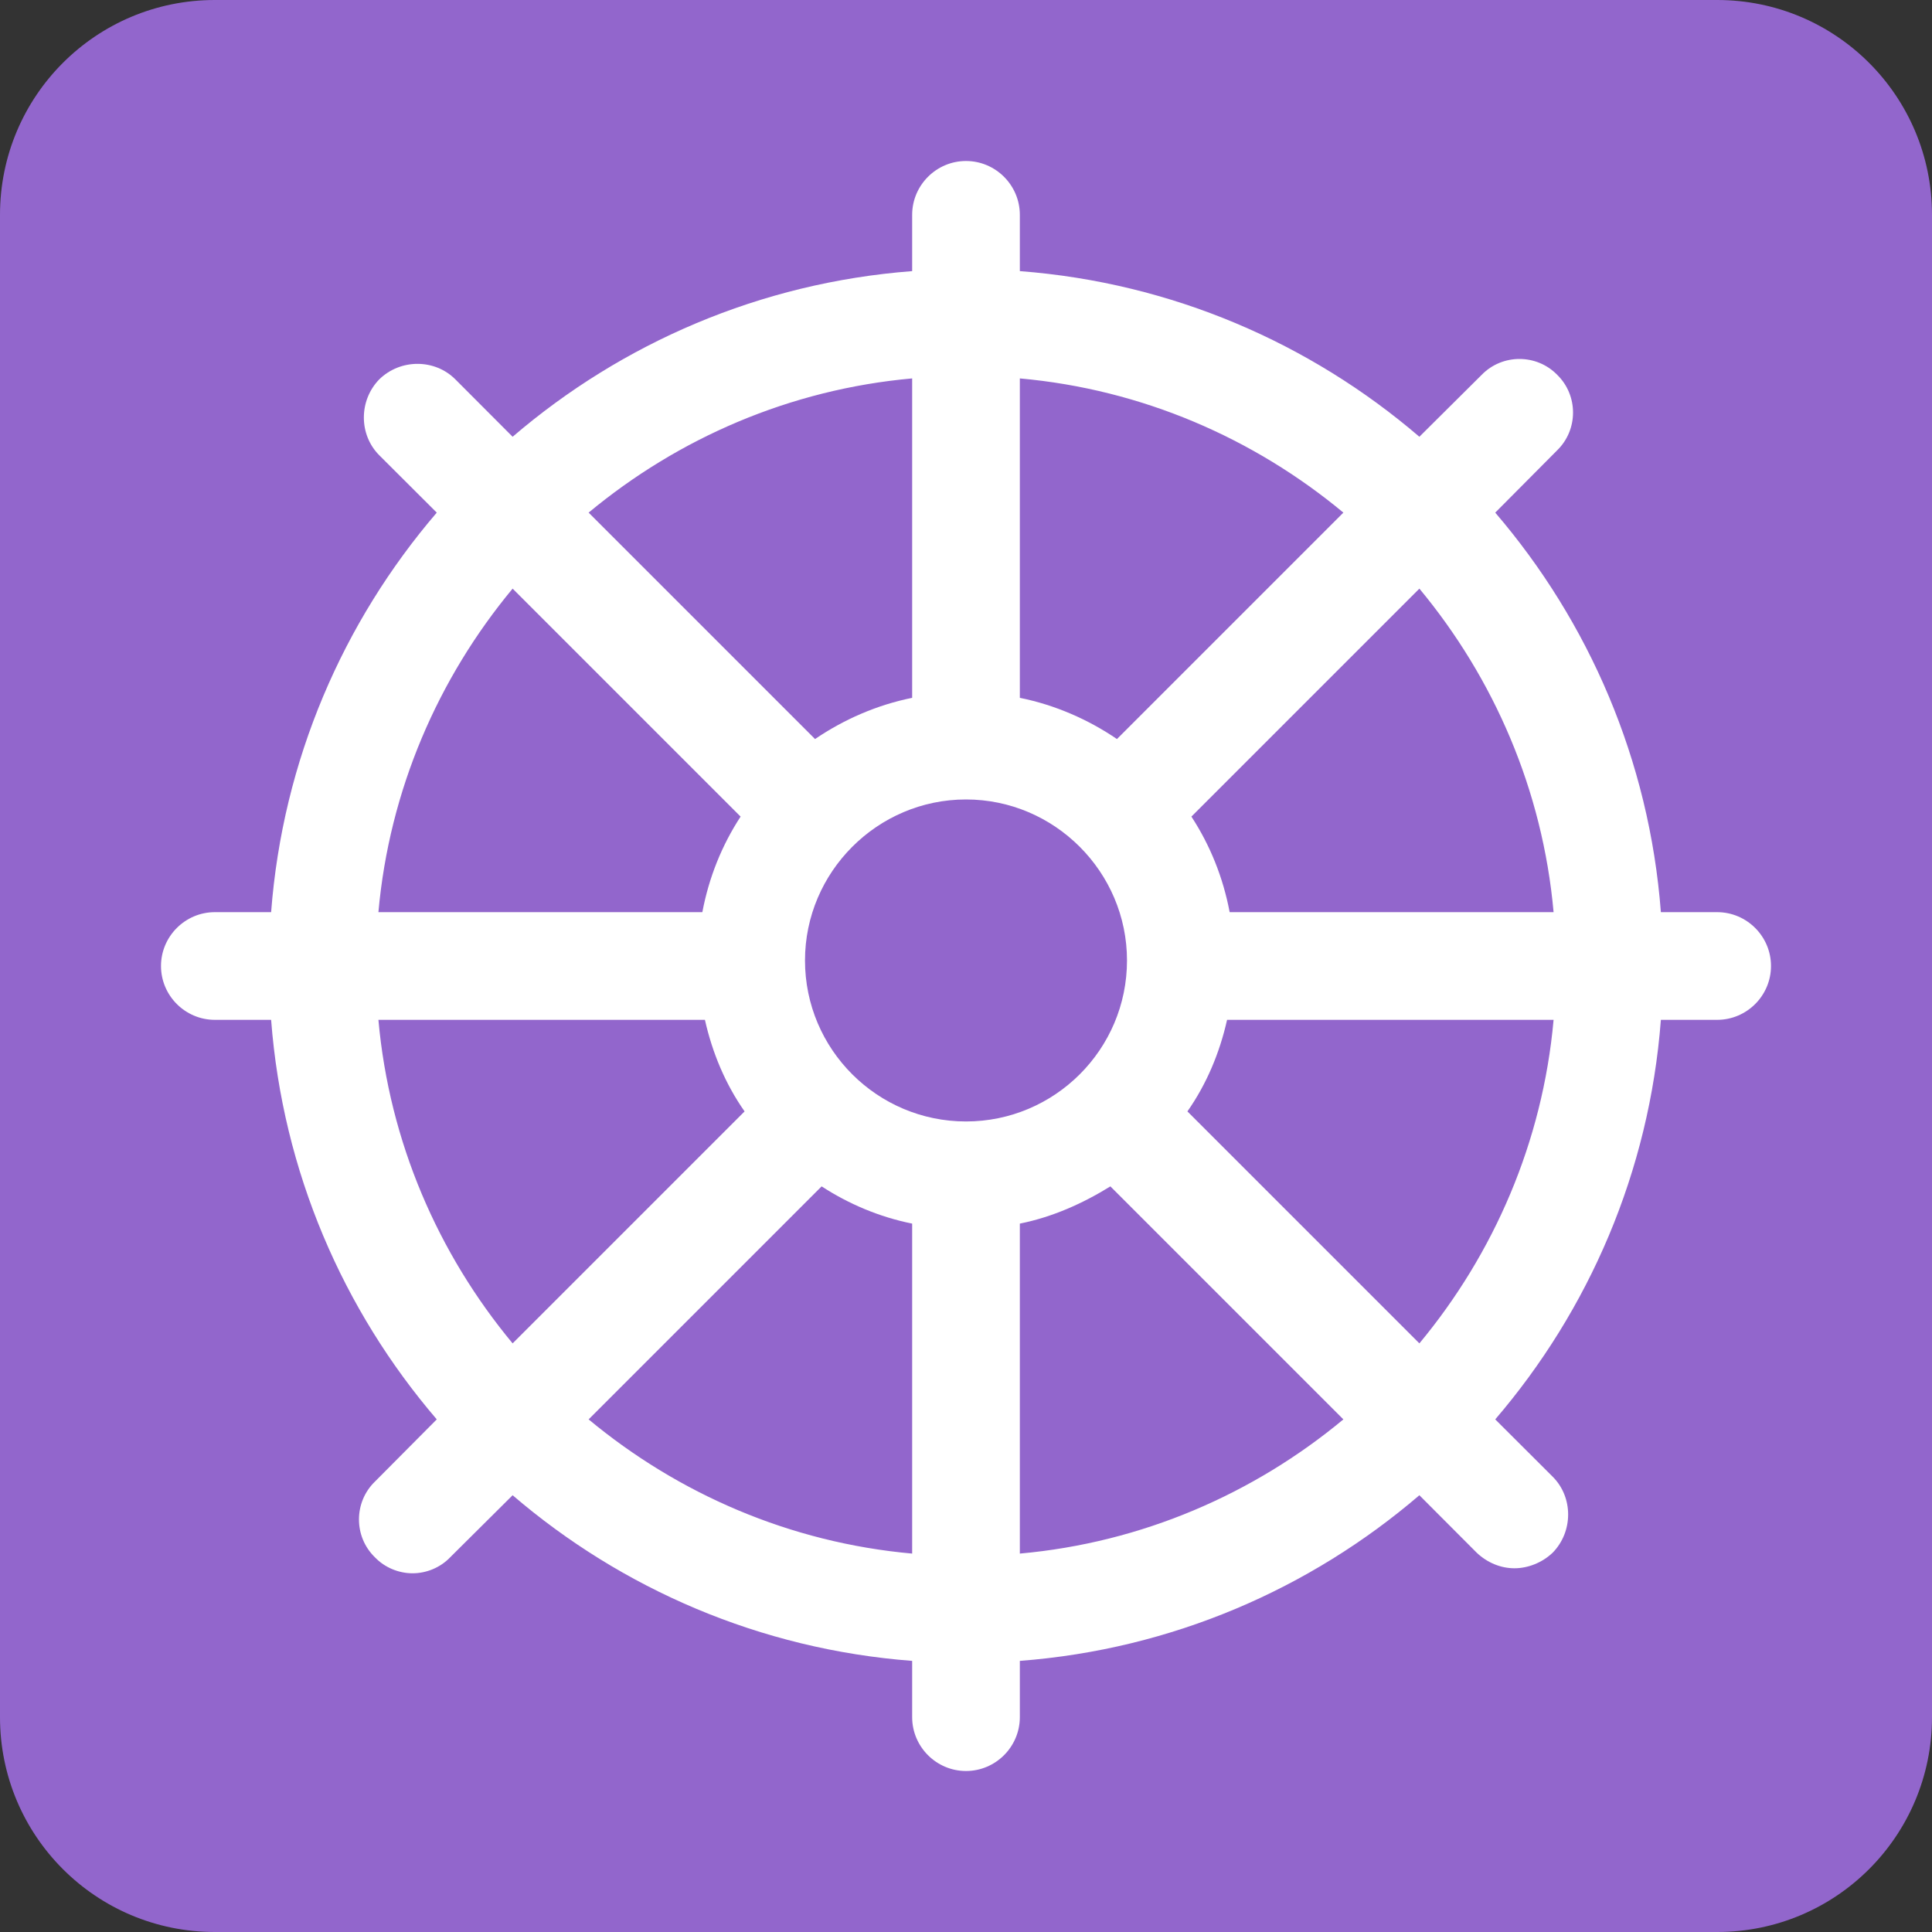 <?xml version="1.0" encoding="UTF-8"?>
<svg xmlns="http://www.w3.org/2000/svg" xmlns:xlink="http://www.w3.org/1999/xlink" width="15pt" height="15pt" viewBox="0 0 15 15" version="1.1">
<rect x="0" y="0" width="15" height="15" fill="#333333" stroke="none"/>
<g id="surface1">
<path style=" stroke:none;fill-rule:nonzero;fill:rgb(57.255%,40%,80%);fill-opacity:1;" d="M 15 13.332 C 15 14.254 14.254 15 13.332 15 L 1.668 15 C 0.746 15 0 14.254 0 13.332 L 0 1.668 C 0 0.746 0.746 0 1.668 0 L 13.332 0 C 14.254 0 15 0.746 15 1.668 Z M 15 13.332 "/>
<path style=" stroke:none;fill-rule:nonzero;fill:rgb(100%,100%,100%);fill-opacity:1;" d="M 13.332 7.082 L 12.895 7.082 C 12.805 5.902 12.336 4.828 11.609 3.98 L 12.09 3.496 C 12.254 3.336 12.254 3.07 12.09 2.91 C 11.93 2.746 11.664 2.746 11.504 2.91 L 11.02 3.391 C 10.172 2.664 9.098 2.195 7.918 2.105 L 7.918 1.668 C 7.918 1.438 7.73 1.25 7.5 1.25 C 7.27 1.25 7.082 1.438 7.082 1.668 L 7.082 2.105 C 5.902 2.195 4.828 2.664 3.98 3.391 L 3.535 2.945 C 3.375 2.785 3.109 2.785 2.945 2.945 C 2.785 3.109 2.785 3.375 2.945 3.535 L 3.391 3.98 C 2.664 4.828 2.195 5.902 2.105 7.082 L 1.668 7.082 C 1.438 7.082 1.25 7.27 1.25 7.5 C 1.25 7.73 1.438 7.918 1.668 7.918 L 2.105 7.918 C 2.195 9.098 2.664 10.172 3.391 11.02 L 2.91 11.504 C 2.746 11.664 2.746 11.93 2.91 12.09 C 2.988 12.172 3.098 12.215 3.203 12.215 C 3.309 12.215 3.418 12.172 3.496 12.09 L 3.98 11.609 C 4.828 12.336 5.902 12.805 7.082 12.895 L 7.082 13.332 C 7.082 13.562 7.27 13.75 7.5 13.75 C 7.73 13.75 7.918 13.562 7.918 13.332 L 7.918 12.895 C 9.098 12.805 10.172 12.336 11.02 11.609 L 11.465 12.055 C 11.547 12.133 11.652 12.176 11.758 12.176 C 11.863 12.176 11.973 12.133 12.055 12.055 C 12.215 11.891 12.215 11.625 12.055 11.465 L 11.609 11.02 C 12.336 10.172 12.805 9.098 12.895 7.918 L 13.332 7.918 C 13.562 7.918 13.75 7.73 13.75 7.5 C 13.75 7.27 13.562 7.082 13.332 7.082 Z M 11.02 4.57 C 11.598 5.266 11.977 6.133 12.062 7.082 L 9.547 7.082 C 9.496 6.812 9.395 6.562 9.25 6.34 Z M 7.918 2.938 C 8.867 3.023 9.734 3.402 10.43 3.98 L 8.672 5.738 C 8.449 5.586 8.191 5.473 7.918 5.418 Z M 8.75 7.457 C 8.75 8.148 8.188 8.707 7.5 8.707 C 6.812 8.707 6.25 8.148 6.25 7.457 C 6.25 6.77 6.812 6.207 7.5 6.207 C 8.188 6.207 8.75 6.77 8.75 7.457 Z M 7.082 2.938 L 7.082 5.418 C 6.809 5.473 6.551 5.586 6.328 5.738 L 4.57 3.98 C 5.266 3.402 6.133 3.023 7.082 2.938 Z M 3.98 4.57 L 5.75 6.34 C 5.605 6.562 5.504 6.812 5.453 7.082 L 2.938 7.082 C 3.023 6.133 3.402 5.266 3.98 4.57 Z M 3.98 10.43 C 3.402 9.734 3.023 8.867 2.938 7.918 L 5.473 7.918 C 5.531 8.176 5.633 8.418 5.781 8.629 Z M 7.082 12.062 C 6.133 11.977 5.266 11.598 4.57 11.02 L 6.379 9.211 C 6.59 9.348 6.828 9.449 7.082 9.5 Z M 7.918 12.062 L 7.918 9.5 C 8.172 9.449 8.406 9.344 8.621 9.211 L 10.43 11.02 C 9.734 11.598 8.867 11.977 7.918 12.062 Z M 11.02 10.43 L 9.219 8.629 C 9.367 8.418 9.469 8.176 9.527 7.918 L 12.062 7.918 C 11.977 8.867 11.598 9.734 11.02 10.43 Z M 11.02 10.43 "/>
</g>
</svg>

